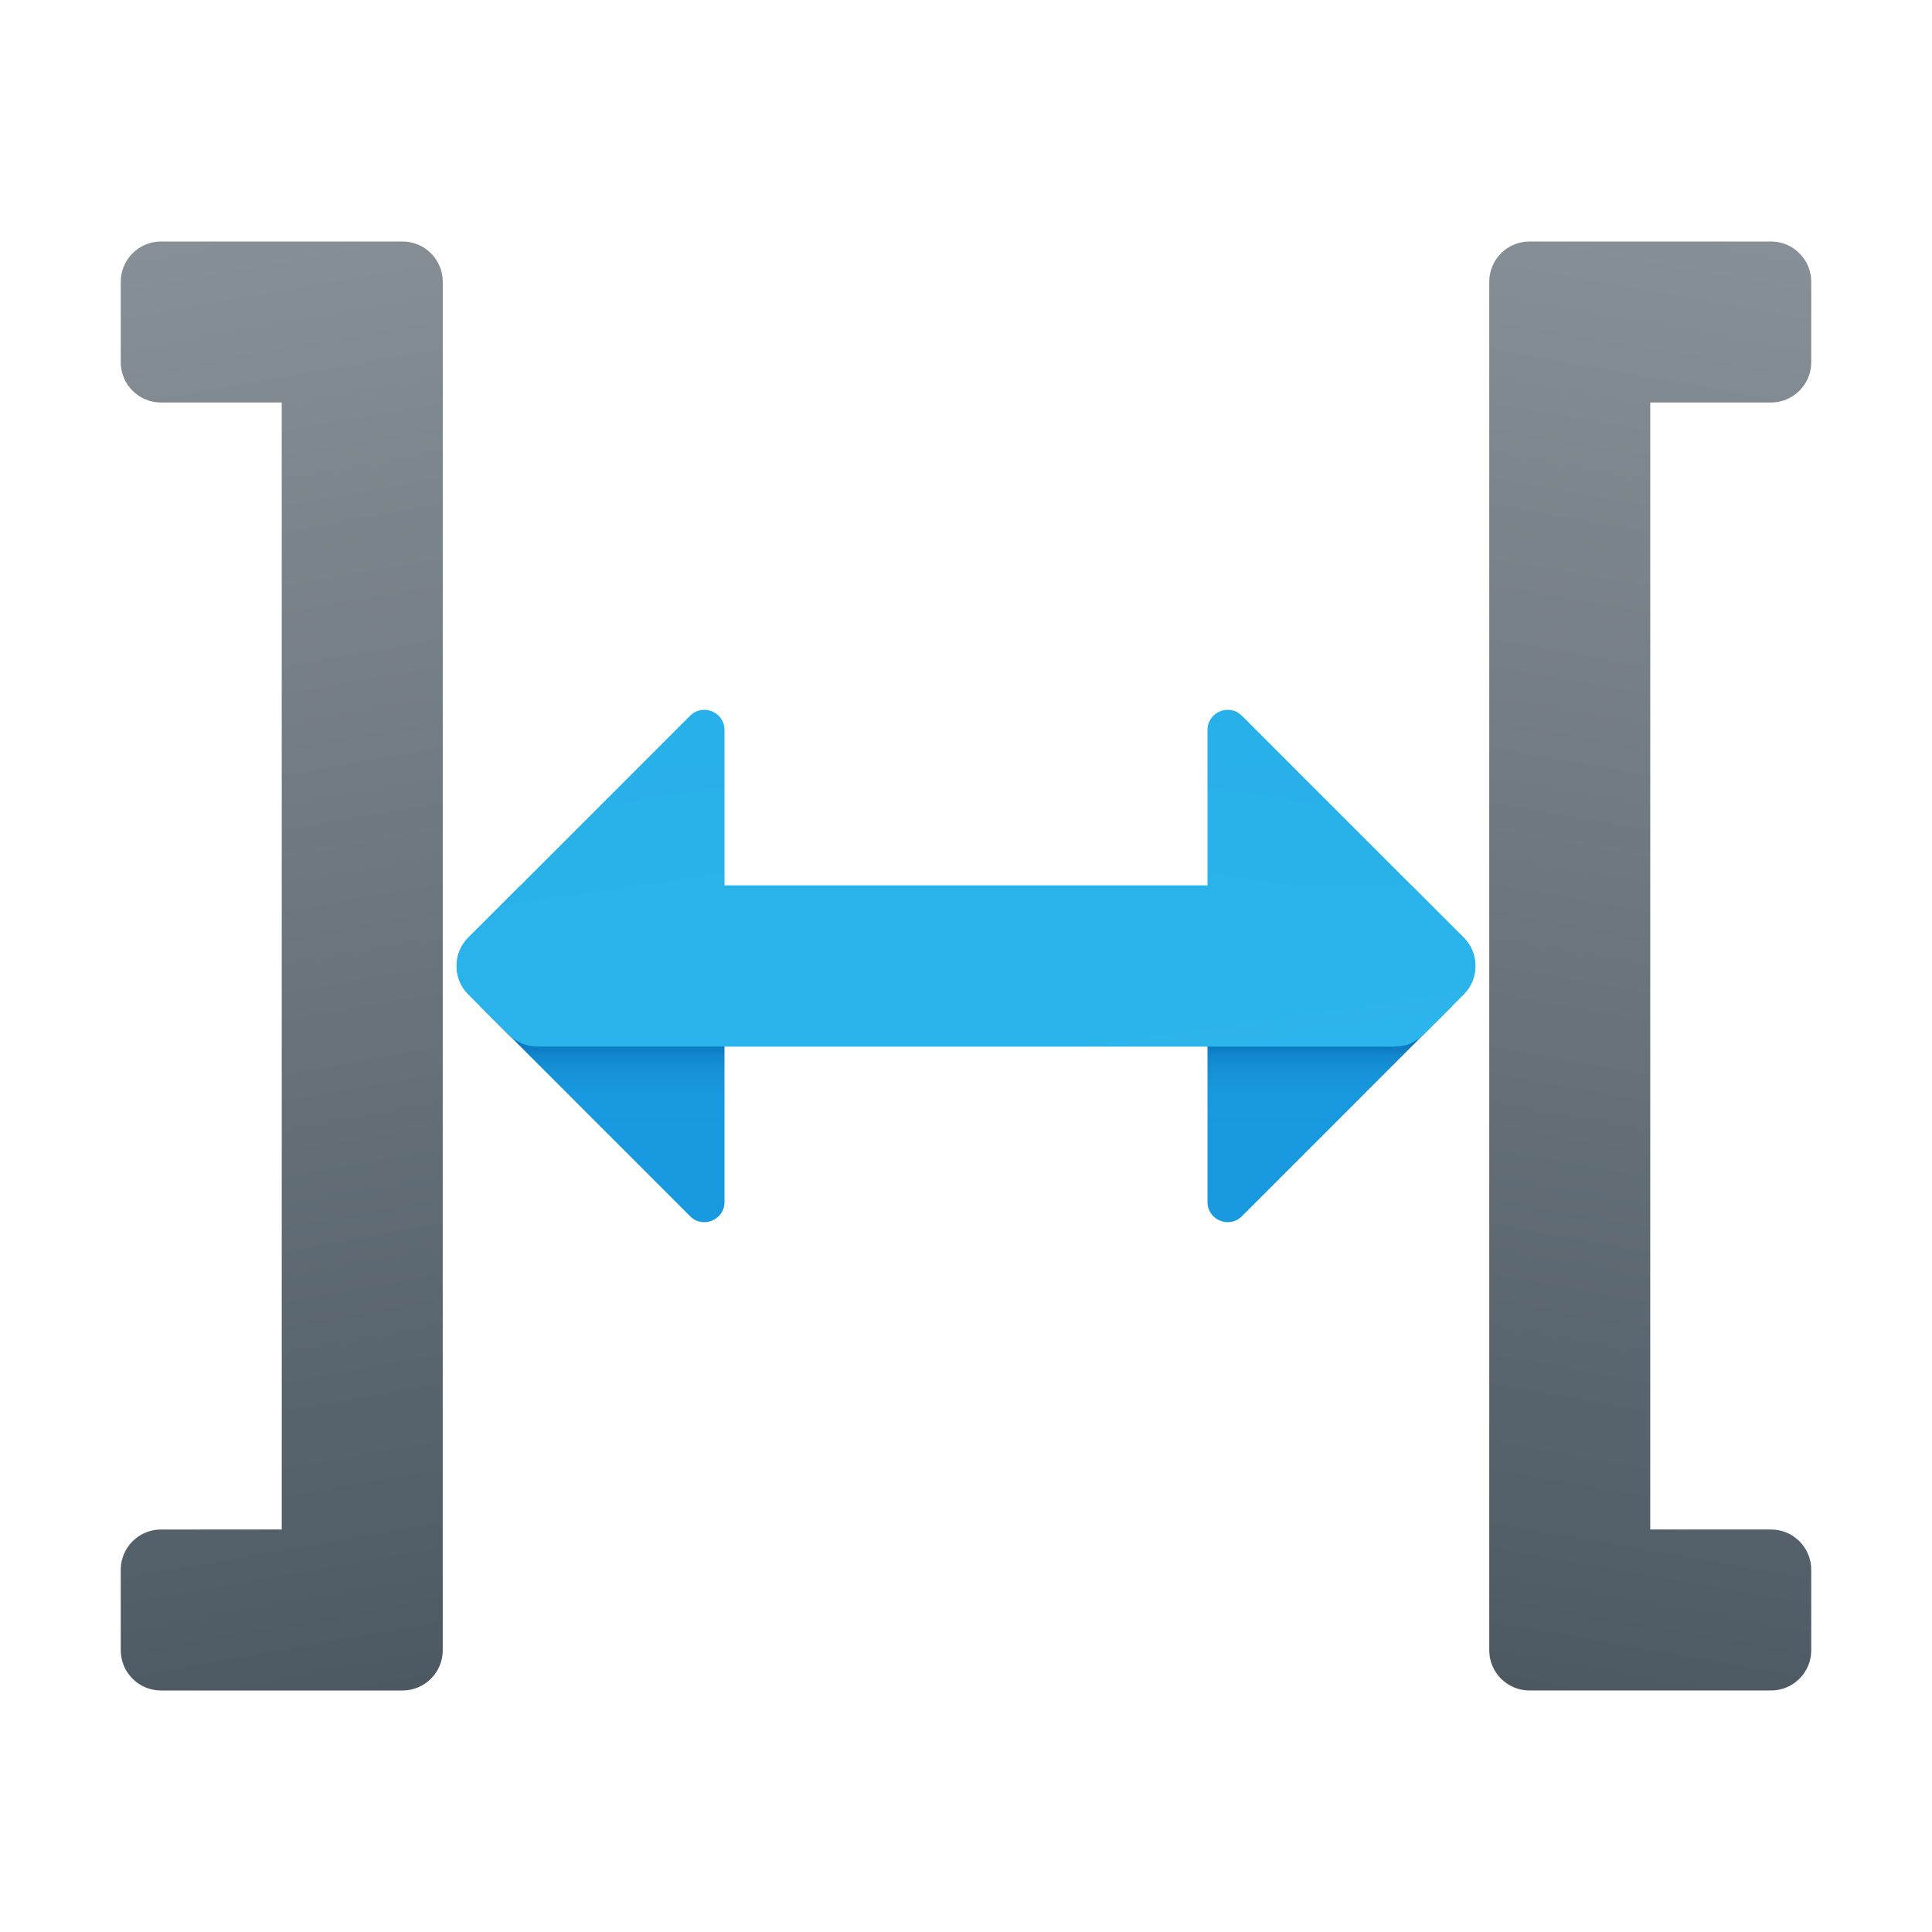 <svg xmlns="http://www.w3.org/2000/svg"  viewBox="0 0 48 48" width="24px" height="24px"><linearGradient id="VF5HS~cqjX0dPXsIwtd~ma" x1="33.035" x2="33.035" y1="-456.214" y2="-451.804" gradientTransform="matrix(1 0 0 -1 0 -426)" gradientUnits="userSpaceOnUse"><stop offset=".365" stop-color="#199ae0"/><stop offset=".699" stop-color="#1898de"/><stop offset=".819" stop-color="#1691d8"/><stop offset=".905" stop-color="#1186cc"/><stop offset=".974" stop-color="#0a75bc"/><stop offset="1" stop-color="#076cb3"/></linearGradient><path fill="url(#VF5HS~cqjX0dPXsIwtd~ma)" d="M36.071,25H30v4.864c0,0.445,0.539,0.669,0.854,0.354L36.071,25z"/><linearGradient id="VF5HS~cqjX0dPXsIwtd~mb" x1="21.054" x2="29.052" y1="44.255" y2="-10.735" gradientUnits="userSpaceOnUse"><stop offset="0" stop-color="#32bdef"/><stop offset="1" stop-color="#1ea2e4"/></linearGradient><path fill="url(#VF5HS~cqjX0dPXsIwtd~mb)" d="M36.364,23.293l-5.51-5.511C30.539,17.467,30,17.691,30,18.136V22H12.928l-1.292,1.292	c-0.39,0.39-0.39,1.023,0,1.414l1,1C12.824,25.894,13.08,26,13.346,26h21.311c0.265,0,0.52-0.105,0.707-0.293l1-1	C36.754,24.316,36.754,23.683,36.364,23.293z"/><linearGradient id="VF5HS~cqjX0dPXsIwtd~mc" x1="-140.964" x2="-140.964" y1="-456.214" y2="-451.804" gradientTransform="rotate(180 -63 -213)" gradientUnits="userSpaceOnUse"><stop offset=".365" stop-color="#199ae0"/><stop offset=".699" stop-color="#1898de"/><stop offset=".819" stop-color="#1691d8"/><stop offset=".905" stop-color="#1186cc"/><stop offset=".974" stop-color="#0a75bc"/><stop offset="1" stop-color="#076cb3"/></linearGradient><path fill="url(#VF5HS~cqjX0dPXsIwtd~mc)" d="M11.929,25H18v4.864c0,0.445-0.539,0.669-0.854,0.354L11.929,25z"/><linearGradient id="VF5HS~cqjX0dPXsIwtd~md" x1="-152.946" x2="-144.947" y1="44.255" y2="-10.735" gradientTransform="matrix(-1 0 0 1 -126 0)" gradientUnits="userSpaceOnUse"><stop offset="0" stop-color="#32bdef"/><stop offset="1" stop-color="#1ea2e4"/></linearGradient><path fill="url(#VF5HS~cqjX0dPXsIwtd~md)" d="M11.636,23.293l5.51-5.511C17.461,17.467,18,17.691,18,18.136V22h17.072l1.292,1.292	c0.39,0.39,0.39,1.023,0,1.414l-1,1C35.176,25.894,34.92,26,34.654,26H13.343c-0.265,0-0.52-0.105-0.707-0.293l-1-1	C11.246,24.316,11.246,23.683,11.636,23.293z"/><linearGradient id="VF5HS~cqjX0dPXsIwtd~me" x1="3.829" x2="10.171" y1="6.015" y2="41.985" gradientUnits="userSpaceOnUse"><stop offset="0" stop-color="#889097"/><stop offset="1" stop-color="#4c5963"/></linearGradient><path fill="url(#VF5HS~cqjX0dPXsIwtd~me)" d="M10,6H8.5H8H4C3.448,6,3,6.448,3,7v2c0,0.552,0.448,1,1,1h3v28H4c-0.552,0-1,0.448-1,1v2	c0,0.552,0.448,1,1,1h4h1h1c0.552,0,1-0.448,1-1V7C11,6.448,10.552,6,10,6z"/><linearGradient id="VF5HS~cqjX0dPXsIwtd~mf" x1="-30.171" x2="-23.829" y1="6.015" y2="41.985" gradientTransform="matrix(-1 0 0 1 14 0)" gradientUnits="userSpaceOnUse"><stop offset="0" stop-color="#889097"/><stop offset="1" stop-color="#4c5963"/></linearGradient><path fill="url(#VF5HS~cqjX0dPXsIwtd~mf)" d="M38,6h1.5H40h4c0.552,0,1,0.448,1,1v2c0,0.552-0.448,1-1,1h-3v28h3c0.552,0,1,0.448,1,1v2	c0,0.552-0.448,1-1,1h-4h-1h-1c-0.552,0-1-0.448-1-1V7C37,6.448,37.448,6,38,6z"/></svg>